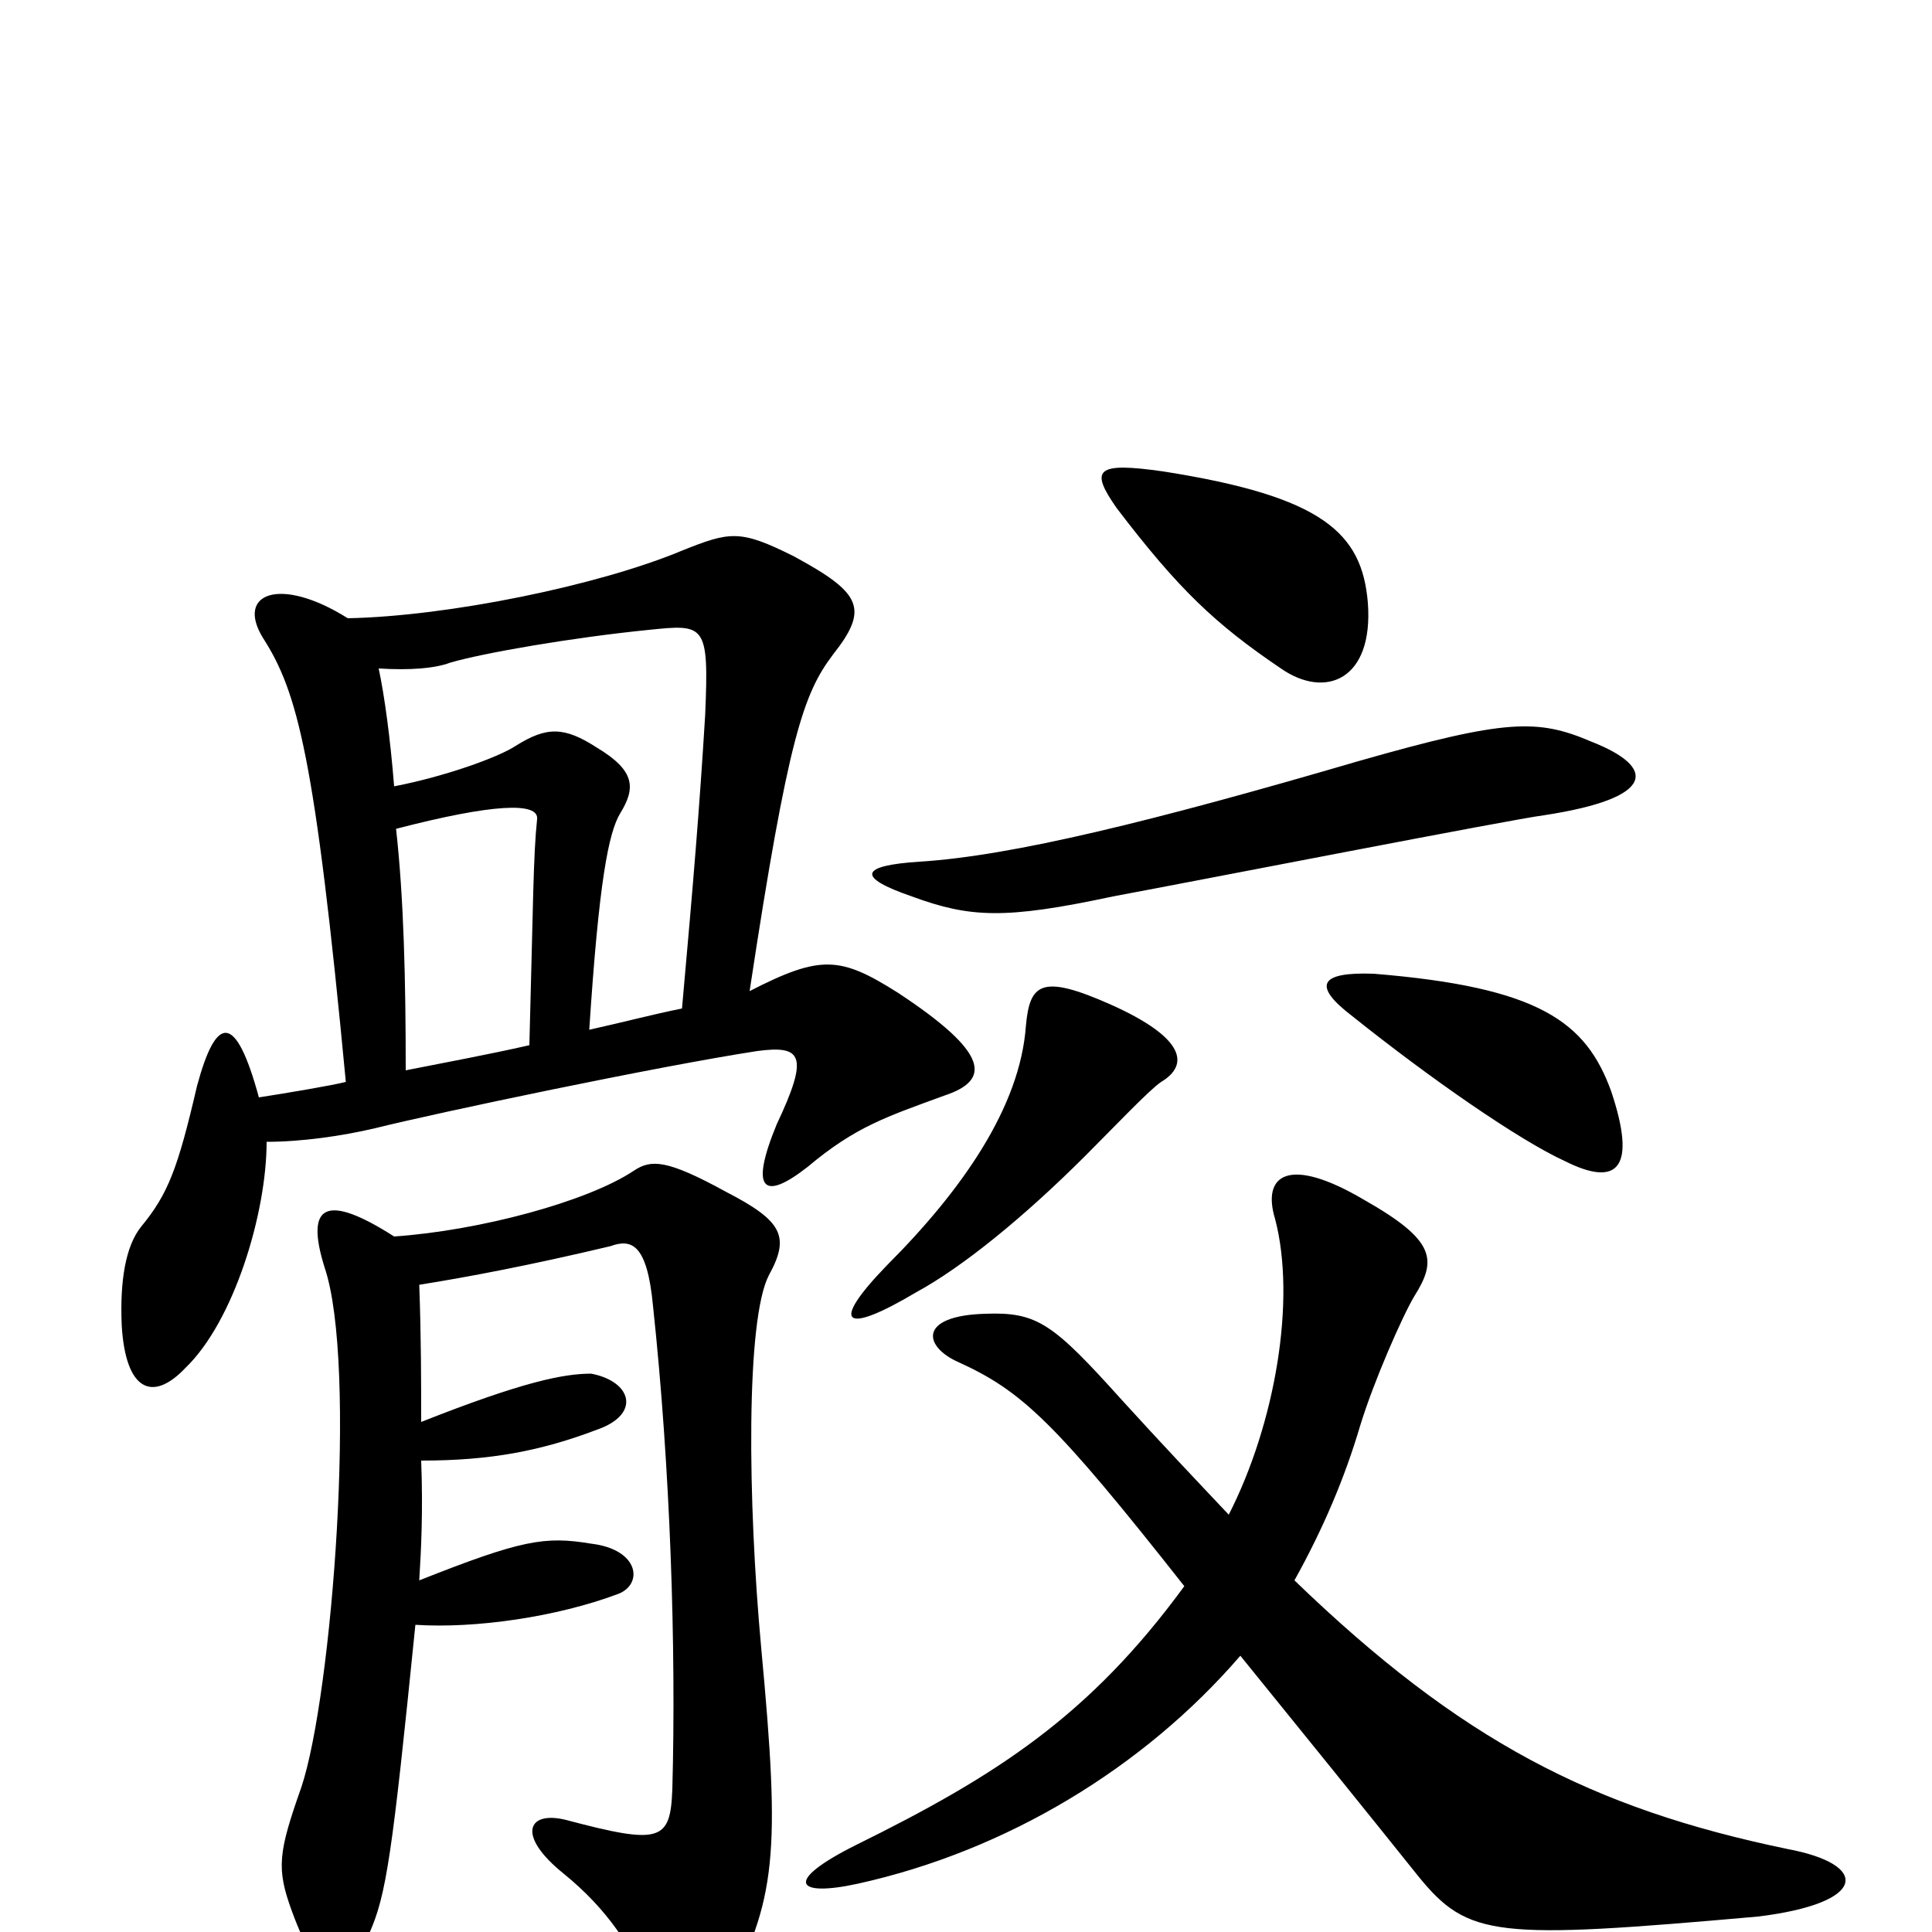 <svg xmlns="http://www.w3.org/2000/svg" viewBox="0 -1000 1000 1000">
	<path fill="#000000" d="M636 -216C619 -234 601 -253 581 -275C545 -315 537 -321 510 -320C475 -319 478 -303 496 -295C529 -280 546 -264 613 -179C564 -112 516 -81 443 -45C405 -26 412 -18 444 -25C521 -42 592 -85 642 -143C668 -111 710 -59 734 -29C760 3 774 4 910 -8C967 -15 968 -35 925 -43C824 -64 756 -99 670 -182C685 -209 696 -235 704 -262C711 -285 726 -319 732 -329C744 -348 743 -358 706 -379C667 -402 653 -392 660 -369C671 -327 660 -263 636 -216ZM218 -264C218 -284 218 -308 217 -335C242 -339 274 -345 316 -355C327 -359 335 -356 338 -324C347 -240 350 -147 348 -74C347 -47 342 -45 293 -58C273 -63 267 -50 292 -30C314 -12 327 7 339 35C350 57 363 57 375 34C402 -17 404 -40 394 -147C387 -223 386 -317 398 -340C409 -360 405 -368 376 -383C345 -400 337 -400 328 -394C304 -378 248 -363 204 -360C168 -383 158 -376 168 -344C185 -294 172 -123 156 -75C144 -41 143 -33 151 -11C166 30 178 30 191 1C200 -19 203 -40 215 -159C246 -157 288 -163 320 -175C333 -180 331 -198 306 -201C282 -205 270 -203 217 -182C218 -198 219 -218 218 -244C254 -244 280 -249 309 -260C332 -268 327 -285 306 -289C292 -289 271 -285 218 -264ZM601 -440C616 -449 613 -463 575 -480C539 -496 533 -491 531 -469C528 -427 498 -384 459 -345C429 -314 437 -309 474 -331C498 -344 530 -370 562 -402C577 -417 595 -436 601 -440ZM834 -435C821 -471 797 -489 711 -496C683 -497 679 -490 700 -474C740 -442 786 -410 810 -399C838 -385 847 -396 834 -435ZM205 -571C255 -584 279 -585 278 -576C276 -557 276 -533 274 -459C252 -454 230 -450 210 -446C210 -493 209 -535 205 -571ZM824 -616C796 -628 780 -628 703 -606C597 -575 524 -557 476 -554C445 -552 443 -546 472 -536C502 -525 520 -524 576 -536C619 -544 783 -576 799 -578C858 -587 857 -603 824 -616ZM180 -680C145 -702 122 -693 136 -670C154 -642 163 -609 179 -440C171 -438 147 -434 134 -432C122 -476 112 -475 102 -438C92 -395 87 -382 73 -365C65 -355 62 -337 63 -314C65 -280 79 -274 96 -292C121 -316 138 -372 138 -409C156 -409 177 -412 194 -416C226 -424 340 -448 392 -456C415 -459 419 -454 402 -418C388 -384 395 -378 418 -396C443 -417 459 -422 489 -433C513 -441 512 -455 465 -486C435 -505 425 -506 388 -487C408 -619 416 -641 431 -661C450 -685 446 -693 411 -712C383 -726 378 -725 353 -715C310 -697 232 -681 180 -680ZM353 -478C338 -475 323 -471 305 -467C310 -544 315 -569 321 -579C329 -592 329 -601 309 -613C292 -624 283 -624 267 -614C258 -608 230 -598 204 -593C202 -618 199 -640 196 -654C212 -653 225 -654 233 -657C250 -662 296 -670 336 -674C365 -677 367 -677 365 -630C362 -581 359 -545 353 -478ZM708 -688C705 -724 685 -743 602 -756C567 -761 564 -757 578 -737C610 -695 629 -677 663 -654C686 -638 711 -648 708 -688Z"/>
</svg>